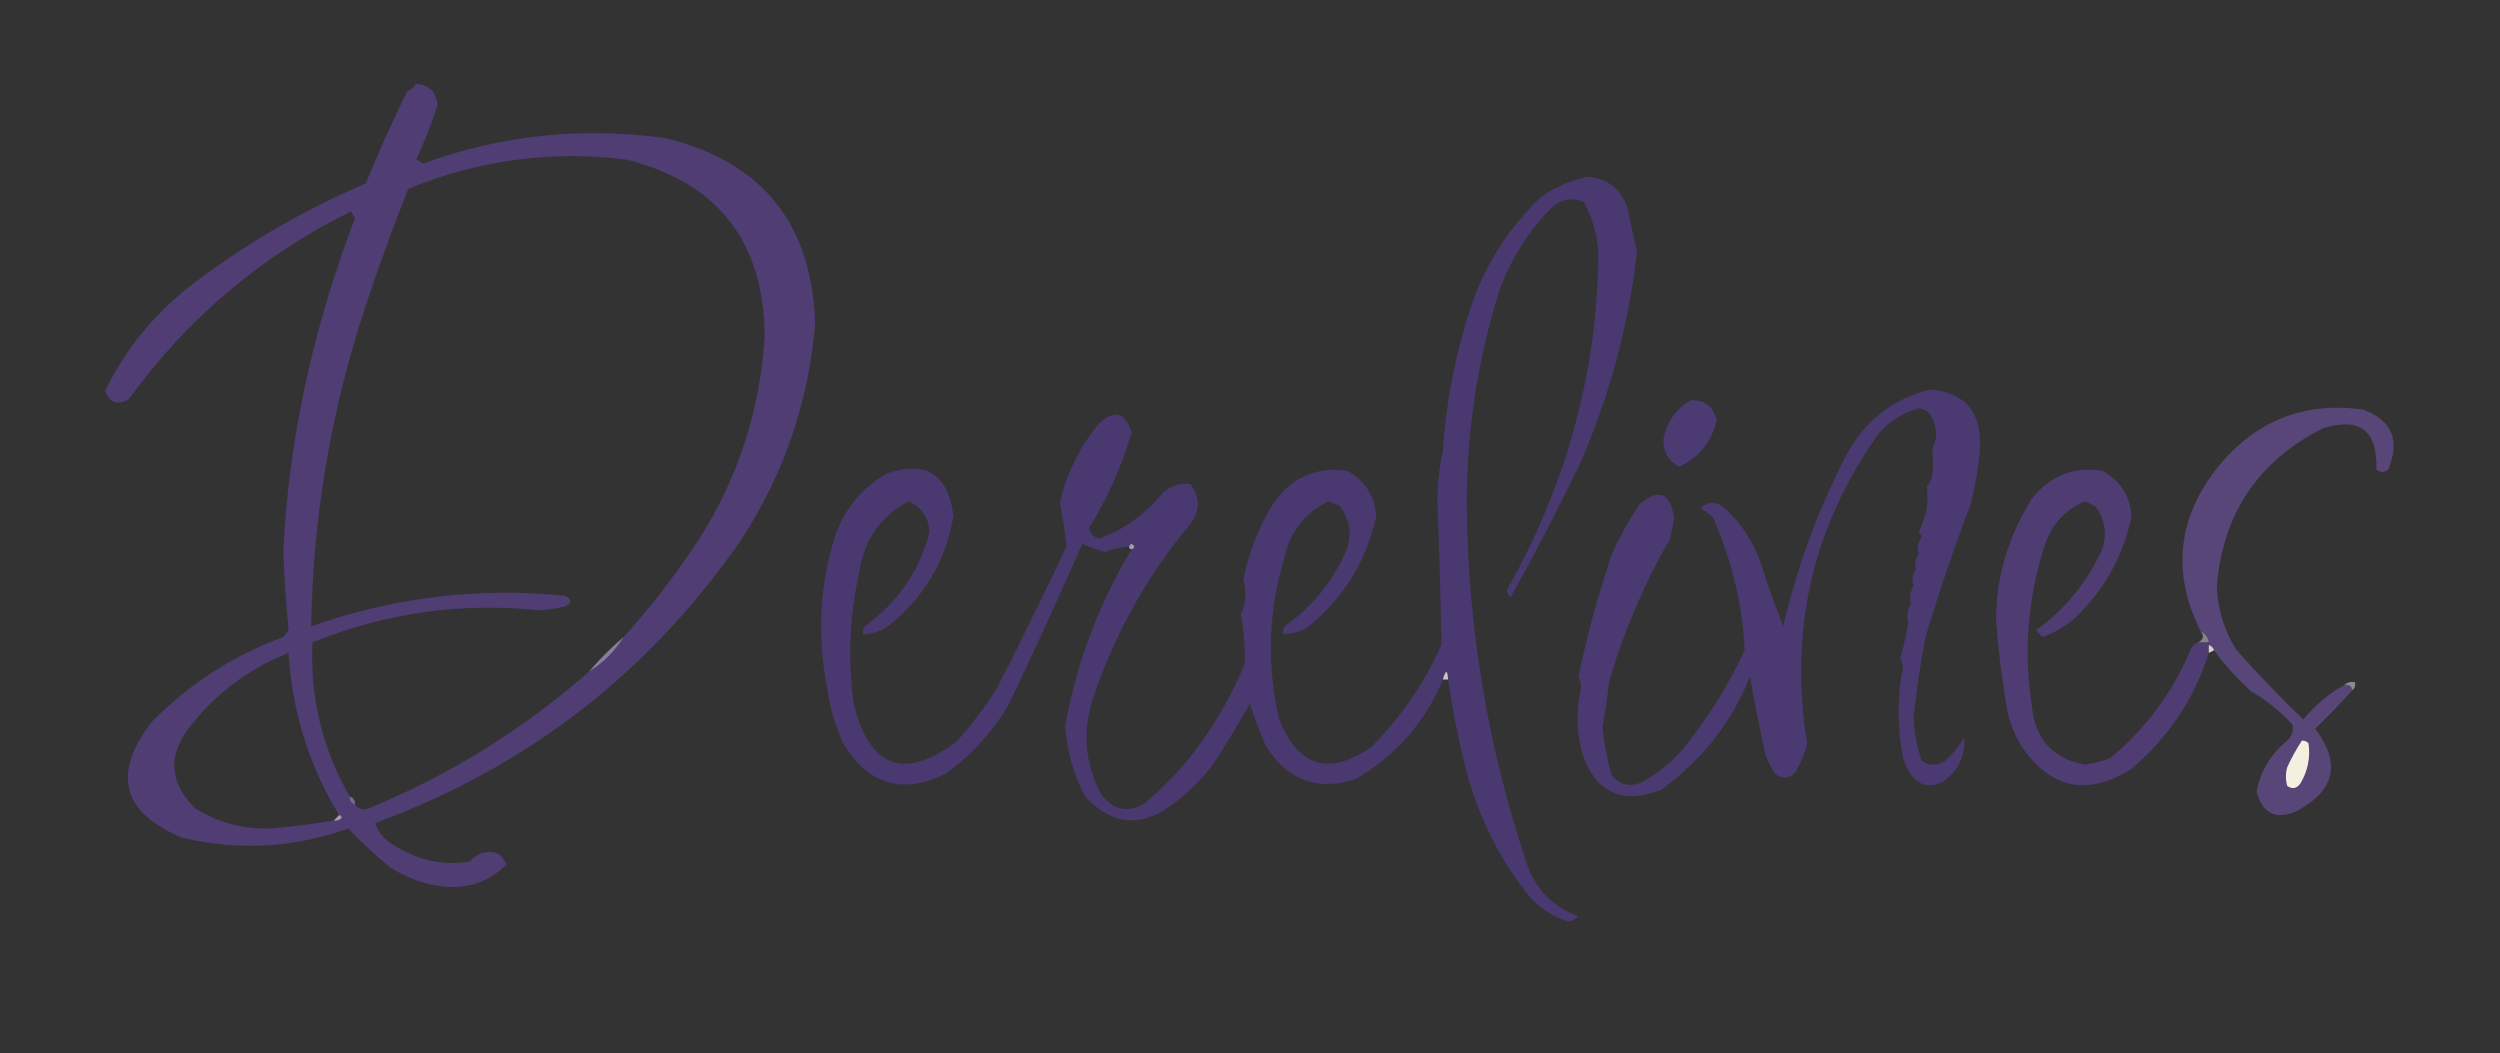 <?xml version="1.0" encoding="UTF-8"?>
<!DOCTYPE svg PUBLIC "-//W3C//DTD SVG 1.1//EN" "http://www.w3.org/Graphics/SVG/1.1/DTD/svg11.dtd">
<svg xmlns="http://www.w3.org/2000/svg" version="1.1" width="940px" height="396px" style="shape-rendering:geometricPrecision; text-rendering:geometricPrecision; image-rendering:optimizeQuality; fill-rule:evenodd; clip-rule:evenodd" xmlns:xlink="http://www.w3.org/1999/xlink">
<rect width="100%" height="100%" fill="#333333" stroke="none"/>
<g><path style="opacity:0.999" fill="#4f3d74" d="M 156.5,31.5 C 161.367,31.863 164.034,34.53 164.5,39.5C 162.243,46.511 159.576,53.344 156.5,60C 157.416,60.374 158.25,60.874 159,61.5C 188.692,50.735 219.192,47.568 250.5,52C 286.786,60.977 305.453,84.311 306.5,122C 304.007,151.144 294.84,177.978 279,202.5C 244.399,252.756 198.399,288.423 141,309.5C 142.288,313.139 144.788,315.972 148.5,318C 157.197,323.511 166.531,325.511 176.5,324C 179.694,320.48 183.361,319.48 187.5,321C 188.743,322.154 189.743,323.488 190.5,325C 184.491,331.062 177.157,333.895 168.5,333.5C 160.529,332.898 153.195,330.398 146.5,326C 141.032,321.533 135.865,316.7 131,311.5C 110.527,318.815 89.694,319.982 68.5,315C 45.859,305.542 42.025,291.042 57,271.5C 71.065,257.208 87.565,246.542 106.5,239.5C 107.415,238.672 108.081,237.672 108.5,236.5C 107.537,226.716 106.871,216.882 106.5,207C 108.621,165.153 117.621,123.487 133.5,82C 132.874,81.25 132.374,80.416 132,79.5C 98.396,96.099 70.563,119.599 48.5,150C 44.262,152.527 41.262,151.527 39.5,147C 47.485,130.671 58.818,117.004 73.5,106C 93.23,91.127 114.563,78.794 137.5,69C 142.275,57.35 147.441,45.85 153,34.5C 154.518,33.837 155.685,32.837 156.5,31.5 Z M 234.5,239.5 C 229.833,243.5 225.5,247.833 221.5,252.5C 196.816,274.19 169.149,291.357 138.5,304C 136.505,304.613 134.838,304.113 133.5,302.5C 133.573,300.973 132.906,299.973 131.5,299.5C 121.175,281.534 116.509,262.201 117.5,241.5C 144.991,230.391 173.491,226.391 203,229.5C 206.207,229.259 209.374,228.759 212.5,228C 215.167,226.667 215.167,225.333 212.5,224C 179.788,220.735 147.955,224.568 117,235.5C 117.676,193.783 124.676,153.117 138,113.5C 142.778,99.163 147.945,84.997 153.5,71C 179.885,60.158 207.218,56.491 235.5,60C 269.931,68.657 287.264,90.824 287.5,126.5C 285.861,153.919 277.694,179.252 263,202.5C 254.46,215.585 244.96,227.918 234.5,239.5 Z M 127.5,306.5 C 126.833,307.167 126.167,307.833 125.5,308.5C 117.394,309.92 109.228,310.92 101,311.5C 91.042,311.72 81.875,309.22 73.5,304C 63.387,294.104 62.887,283.604 72,272.5C 81.784,260.244 93.951,251.244 108.5,245.5C 109.818,267.452 116.152,287.785 127.5,306.5 Z"/></g>
<g><path style="opacity:0.998" fill="#4a3870" d="M 544.5,255.5 C 544.263,251.711 543.596,251.711 542.5,255.5C 535.783,271.764 524.783,284.264 509.5,293C 495.167,297.554 484.001,293.387 476,280.5C 473.604,275.311 471.604,269.977 470,264.5C 465.584,272.333 460.918,280 456,287.5C 451.833,293 447,297.833 441.5,302C 429.476,311.357 418.309,310.524 408,299.5C 403.641,291.163 401.141,282.33 400.5,273C 404.763,249.306 413.097,227.139 425.5,206.5C 426.043,206.44 426.376,206.107 426.5,205.5C 425.743,204.227 425.077,204.227 424.5,205.5C 421.399,205.692 418.399,206.358 415.5,207.5C 412.569,206.727 409.736,205.727 407,204.5C 397.924,224.983 388.591,245.317 379,265.5C 372.875,275.59 365.042,284.09 355.5,291C 339.209,298.873 326.376,295.039 317,279.5C 313.987,272.794 311.987,265.794 311,258.5C 307.172,239.155 308.172,220.155 314,201.5C 317.664,191.181 324.164,183.348 333.5,178C 348.242,173.05 356.575,178.383 358.5,194C 355.674,210.645 347.674,224.312 334.5,235C 331.562,237.257 328.229,238.424 324.5,238.5C 324.351,237.448 324.517,236.448 325,235.5C 337.55,226.629 345.717,214.796 349.5,200C 349.168,194.492 346.502,190.659 341.5,188.5C 330.903,194.33 324.737,203.33 323,215.5C 319.427,231.725 318.76,248.058 321,264.5C 326.872,288.704 339.705,293.537 359.5,279C 365.274,272.615 370.441,265.782 375,258.5C 383.939,240.956 392.605,223.29 401,205.5C 400.454,199.972 399.621,194.472 398.5,189C 401.03,178.105 405.864,168.272 413,159.5C 418.891,153.857 423.058,154.857 425.5,162.5C 421.811,175.213 416.478,187.213 409.5,198.5C 409.96,200.786 411.293,202.119 413.5,202.5C 423.02,198.892 431.02,193.059 437.5,185C 440.438,182.575 443.772,181.575 447.5,182C 451.162,186.61 451.329,191.444 448,196.5C 431.542,216.072 419.209,238.072 411,262.5C 406.892,274.972 407.892,286.972 414,298.5C 418.512,304.677 424.012,305.844 430.5,302C 441.485,292.684 450.652,281.85 458,269.5C 461.881,263.071 465.215,256.404 468,249.5C 468.196,243.293 467.696,237.126 466.5,231C 468.495,226.73 468.828,222.397 467.5,218C 469.409,208.28 472.909,199.113 478,190.5C 484.771,179.861 494.271,175.361 506.5,177C 513.175,180.676 516.842,186.343 517.5,194C 513.748,211.076 505.081,225.076 491.5,236C 488.688,237.549 485.688,238.382 482.5,238.5C 482.351,237.448 482.517,236.448 483,235.5C 493.252,228.252 500.919,218.918 506,207.5C 508.582,201.16 507.748,195.326 503.5,190C 502.128,189.598 500.795,189.098 499.5,188.5C 490.671,192.796 485.171,199.796 483,209.5C 476.866,229.695 476.199,250.028 481,270.5C 488.167,288.334 499.667,291.834 515.5,281C 526.675,269.817 535.509,256.983 542,242.5C 541.699,225.019 541.199,207.519 540.5,190C 540.33,183.235 540.997,176.569 542.5,170C 543.57,151.958 547.07,133.792 553,115.5C 558.439,99.445 567.272,85.611 579.5,74C 584.803,70.265 590.636,67.765 597,66.5C 604.648,67.144 609.648,71.144 612,78.5C 613.121,83.847 614.287,89.18 615.5,94.5C 612.398,122.241 605.231,148.908 594,174.5C 585.859,191.45 577.192,208.116 568,224.5C 567.13,223.892 566.63,223.059 566.5,222C 589.092,182.029 600.592,139.863 601,95.5C 600.677,88.537 598.843,82.037 595.5,76C 591.139,74.112 587.139,74.778 583.5,78C 574.867,86.758 568.367,96.925 564,108.5C 555.749,134.505 551.582,161.172 551.5,188.5C 551.761,235.066 559.261,280.4 574,324.5C 577.39,334.388 583.89,341.055 593.5,344.5C 592.441,345.696 591.107,346.363 589.5,346.5C 582.766,344.275 577.266,340.275 573,334.5C 562.615,320.706 555.282,305.372 551,288.5C 548.254,277.602 546.087,266.602 544.5,255.5 Z"/></g>
<g><path style="opacity:0.998" fill="#4b3971" d="M 725.5,146.5 C 738.633,147.474 744.967,154.641 744.5,168C 743.946,175.269 742.779,182.436 741,189.5C 734.734,205.965 729.067,222.632 724,239.5C 722.034,249.597 720.534,259.764 719.5,270C 719.77,275.518 720.77,280.852 722.5,286C 725.5,288 728.5,288 731.5,286C 734.192,283.443 736.525,280.609 738.5,277.5C 739.006,284.327 736.339,289.827 730.5,294C 725.361,296.506 721.194,295.339 718,290.5C 716.25,287.754 715.25,284.754 715,281.5C 713.321,271.26 713.488,261.093 715.5,251C 715.355,249.774 715.022,248.607 714.5,247.5C 715.832,242.926 716.832,238.426 717.5,234C 716.892,231.722 717.225,229.388 718.5,227C 717.892,224.722 718.225,222.388 719.5,220C 718.771,218.013 719.104,216.013 720.5,214C 719.771,212.013 720.104,210.013 721.5,208C 720.771,206.013 721.104,204.013 722.5,202C 722.355,201.228 722.022,200.561 721.5,200C 722.804,197.125 723.804,194.125 724.5,191C 724.761,188.406 724.761,185.74 724.5,183C 725.43,181.806 726.097,180.473 726.5,179C 726.887,175.753 726.887,172.42 726.5,169C 728.738,164.452 728.405,159.952 725.5,155.5C 724.562,154.447 723.395,153.78 722,153.5C 715.572,155.049 710.239,158.382 706,163.5C 681.432,198.5 672.598,237.167 679.5,279.5C 678.559,283.384 677.059,287.051 675,290.5C 672.627,292.85 670.127,293.017 667.5,291C 666.206,288.913 665.039,286.746 664,284.5C 661.786,274.549 659.786,264.549 658,254.5C 650.902,271.925 639.736,286.091 624.5,297C 609.872,302.599 600.039,298.099 595,283.5C 592.738,275.132 592.571,266.798 594.5,258.5C 594.379,257.106 594.046,255.772 593.5,254.5C 596.673,239.164 600.839,223.831 606,208.5C 608.993,201.845 612.493,195.512 616.5,189.5C 623.803,183.474 628.137,185.308 629.5,195C 629,197.5 628.5,200 628,202.5C 618.117,219.594 610.451,237.594 605,256.5C 604.399,262.204 603.566,267.87 602.5,273.5C 603.18,279.617 604.346,285.617 606,291.5C 609.237,295.249 613.07,296.082 617.5,294C 624.908,289.927 631.075,284.427 636,277.5C 643.858,267.289 650.525,256.289 656,244.5C 655.151,227.102 651.151,210.436 644,194.5C 642.59,193.213 641.09,192.046 639.5,191C 642.236,188.401 645.236,188.401 648.5,191C 654.615,196.719 659.115,203.553 662,211.5C 664.537,219.612 667.371,227.612 670.5,235.5C 675.641,213.25 683.474,191.917 694,171.5C 700.907,158.405 711.407,150.072 725.5,146.5 Z"/></g>
<g><path style="opacity:1" fill="#4c3a72" d="M 635.5,150.5 C 640.891,150.26 644.224,152.76 645.5,158C 643.556,166.077 638.889,171.91 631.5,175.5C 627.145,173.298 625.145,169.631 625.5,164.5C 627.016,158.349 630.349,153.683 635.5,150.5 Z"/></g>
<g><path style="opacity:0.999" fill="#584679" d="M 881.5,257.5 C 883.179,257.285 884.179,257.952 884.5,259.5C 880.037,264.465 875.37,269.298 870.5,274C 880.31,286.995 877.977,297.328 863.5,305C 855.543,308.355 850.543,305.855 848.5,297.5C 850.027,289.799 853.86,283.465 860,278.5C 861.751,276.788 862.418,274.788 862,272.5C 857.474,267.494 852.307,263.327 846.5,260C 841.234,255.241 836.567,250.075 832.5,244.5C 832.167,243.5 831.5,242.833 830.5,242.5C 830.5,242.167 830.5,241.833 830.5,241.5C 830.201,239.545 829.201,238.211 827.5,237.5C 816.492,215.468 818.658,194.801 834,175.5C 848.258,158.111 866.424,150.945 888.5,154C 899.392,157.998 902.559,165.498 898,176.5C 896.506,177.747 895.006,177.747 893.5,176.5C 894.024,161.937 887.358,156.77 873.5,161C 849.104,173.264 835.771,193.097 833.5,220.5C 833.844,229.218 836.344,237.218 841,244.5C 848.914,253.417 857.247,262.084 866,270.5C 870.474,265.18 875.641,260.846 881.5,257.5 Z"/></g>
<g><path style="opacity:0.998" fill="#4e3c73" d="M 826.5,241.5 C 827.833,241.5 829.167,241.5 830.5,241.5C 830.5,241.833 830.5,242.167 830.5,242.5C 830.5,243.5 830.5,244.5 830.5,245.5C 825.008,262.818 815.341,277.318 801.5,289C 784.933,299.567 771.1,296.734 760,280.5C 757.781,276.729 756.115,272.729 755,268.5C 752.901,256.746 751.401,244.913 750.5,233C 750.567,216.896 755.067,201.729 764,187.5C 770.938,178.767 779.772,175.267 790.5,177C 797.146,180.599 800.812,186.265 801.5,194C 798.326,209.349 790.992,222.349 779.5,233C 776.04,235.814 772.207,237.98 768,239.5C 767.167,238.667 766.333,237.833 765.5,237C 775.544,229.762 783.377,220.596 789,209.5C 792.567,202.931 792.233,196.598 788,190.5C 786.667,189.833 785.333,189.167 784,188.5C 776.603,191.564 771.603,196.898 769,204.5C 762.458,224.482 760.792,244.816 764,265.5C 765.201,277.958 771.868,285.291 784,287.5C 787.281,287.045 790.448,286.211 793.5,285C 807.078,273.744 817.244,259.91 824,243.5C 824.708,242.619 825.542,241.953 826.5,241.5 Z"/></g>
<g><path style="opacity:1" fill="#a49aac" d="M 425.5,206.5 C 424.833,206.5 424.5,206.167 424.5,205.5C 425.077,204.227 425.743,204.227 426.5,205.5C 426.376,206.107 426.043,206.44 425.5,206.5 Z"/></g>
<g><path style="opacity:0.749" fill="#a59aac" d="M 827.5,237.5 C 829.201,238.211 830.201,239.545 830.5,241.5C 829.167,241.5 827.833,241.5 826.5,241.5C 828.493,240.528 828.826,239.195 827.5,237.5 Z"/></g>
<g><path style="opacity:1" fill="#d5cfcc" d="M 830.5,242.5 C 831.5,242.833 832.167,243.5 832.5,244.5C 831.833,244.833 831.167,245.167 830.5,245.5C 830.5,244.5 830.5,243.5 830.5,242.5 Z"/></g>
<g><path style="opacity:1" fill="#8a7c9b" d="M 234.5,239.5 C 231.167,244.833 226.833,249.167 221.5,252.5C 225.5,247.833 229.833,243.5 234.5,239.5 Z"/></g>
<g><path style="opacity:1" fill="#c9c1c3" d="M 544.5,255.5 C 543.833,255.5 543.167,255.5 542.5,255.5C 543.596,251.711 544.263,251.711 544.5,255.5 Z"/></g>
<g><path style="opacity:0.6" fill="#c9c3c4" d="M 881.5,257.5 C 882.568,256.566 883.901,256.232 885.5,256.5C 885.737,257.791 885.404,258.791 884.5,259.5C 884.179,257.952 883.179,257.285 881.5,257.5 Z"/></g>
<g><path style="opacity:1" fill="#f4f0df" d="M 865.5,278.5 C 866.496,278.414 867.329,278.748 868,279.5C 868.751,284.834 867.751,289.834 865,294.5C 863.604,296.527 861.938,296.86 860,295.5C 859.333,293.167 859.333,290.833 860,288.5C 861.592,284.979 863.425,281.646 865.5,278.5 Z"/></g>
<g><path style="opacity:0.498" fill="#a49aac" d="M 131.5,299.5 C 132.906,299.973 133.573,300.973 133.5,302.5C 132.094,302.027 131.427,301.027 131.5,299.5 Z"/></g>
<g><path style="opacity:1" fill="#a69cad" d="M 127.5,306.5 C 128.043,306.56 128.376,306.893 128.5,307.5C 127.675,308.386 126.675,308.719 125.5,308.5C 126.167,307.833 126.833,307.167 127.5,306.5 Z"/></g>
</svg>
